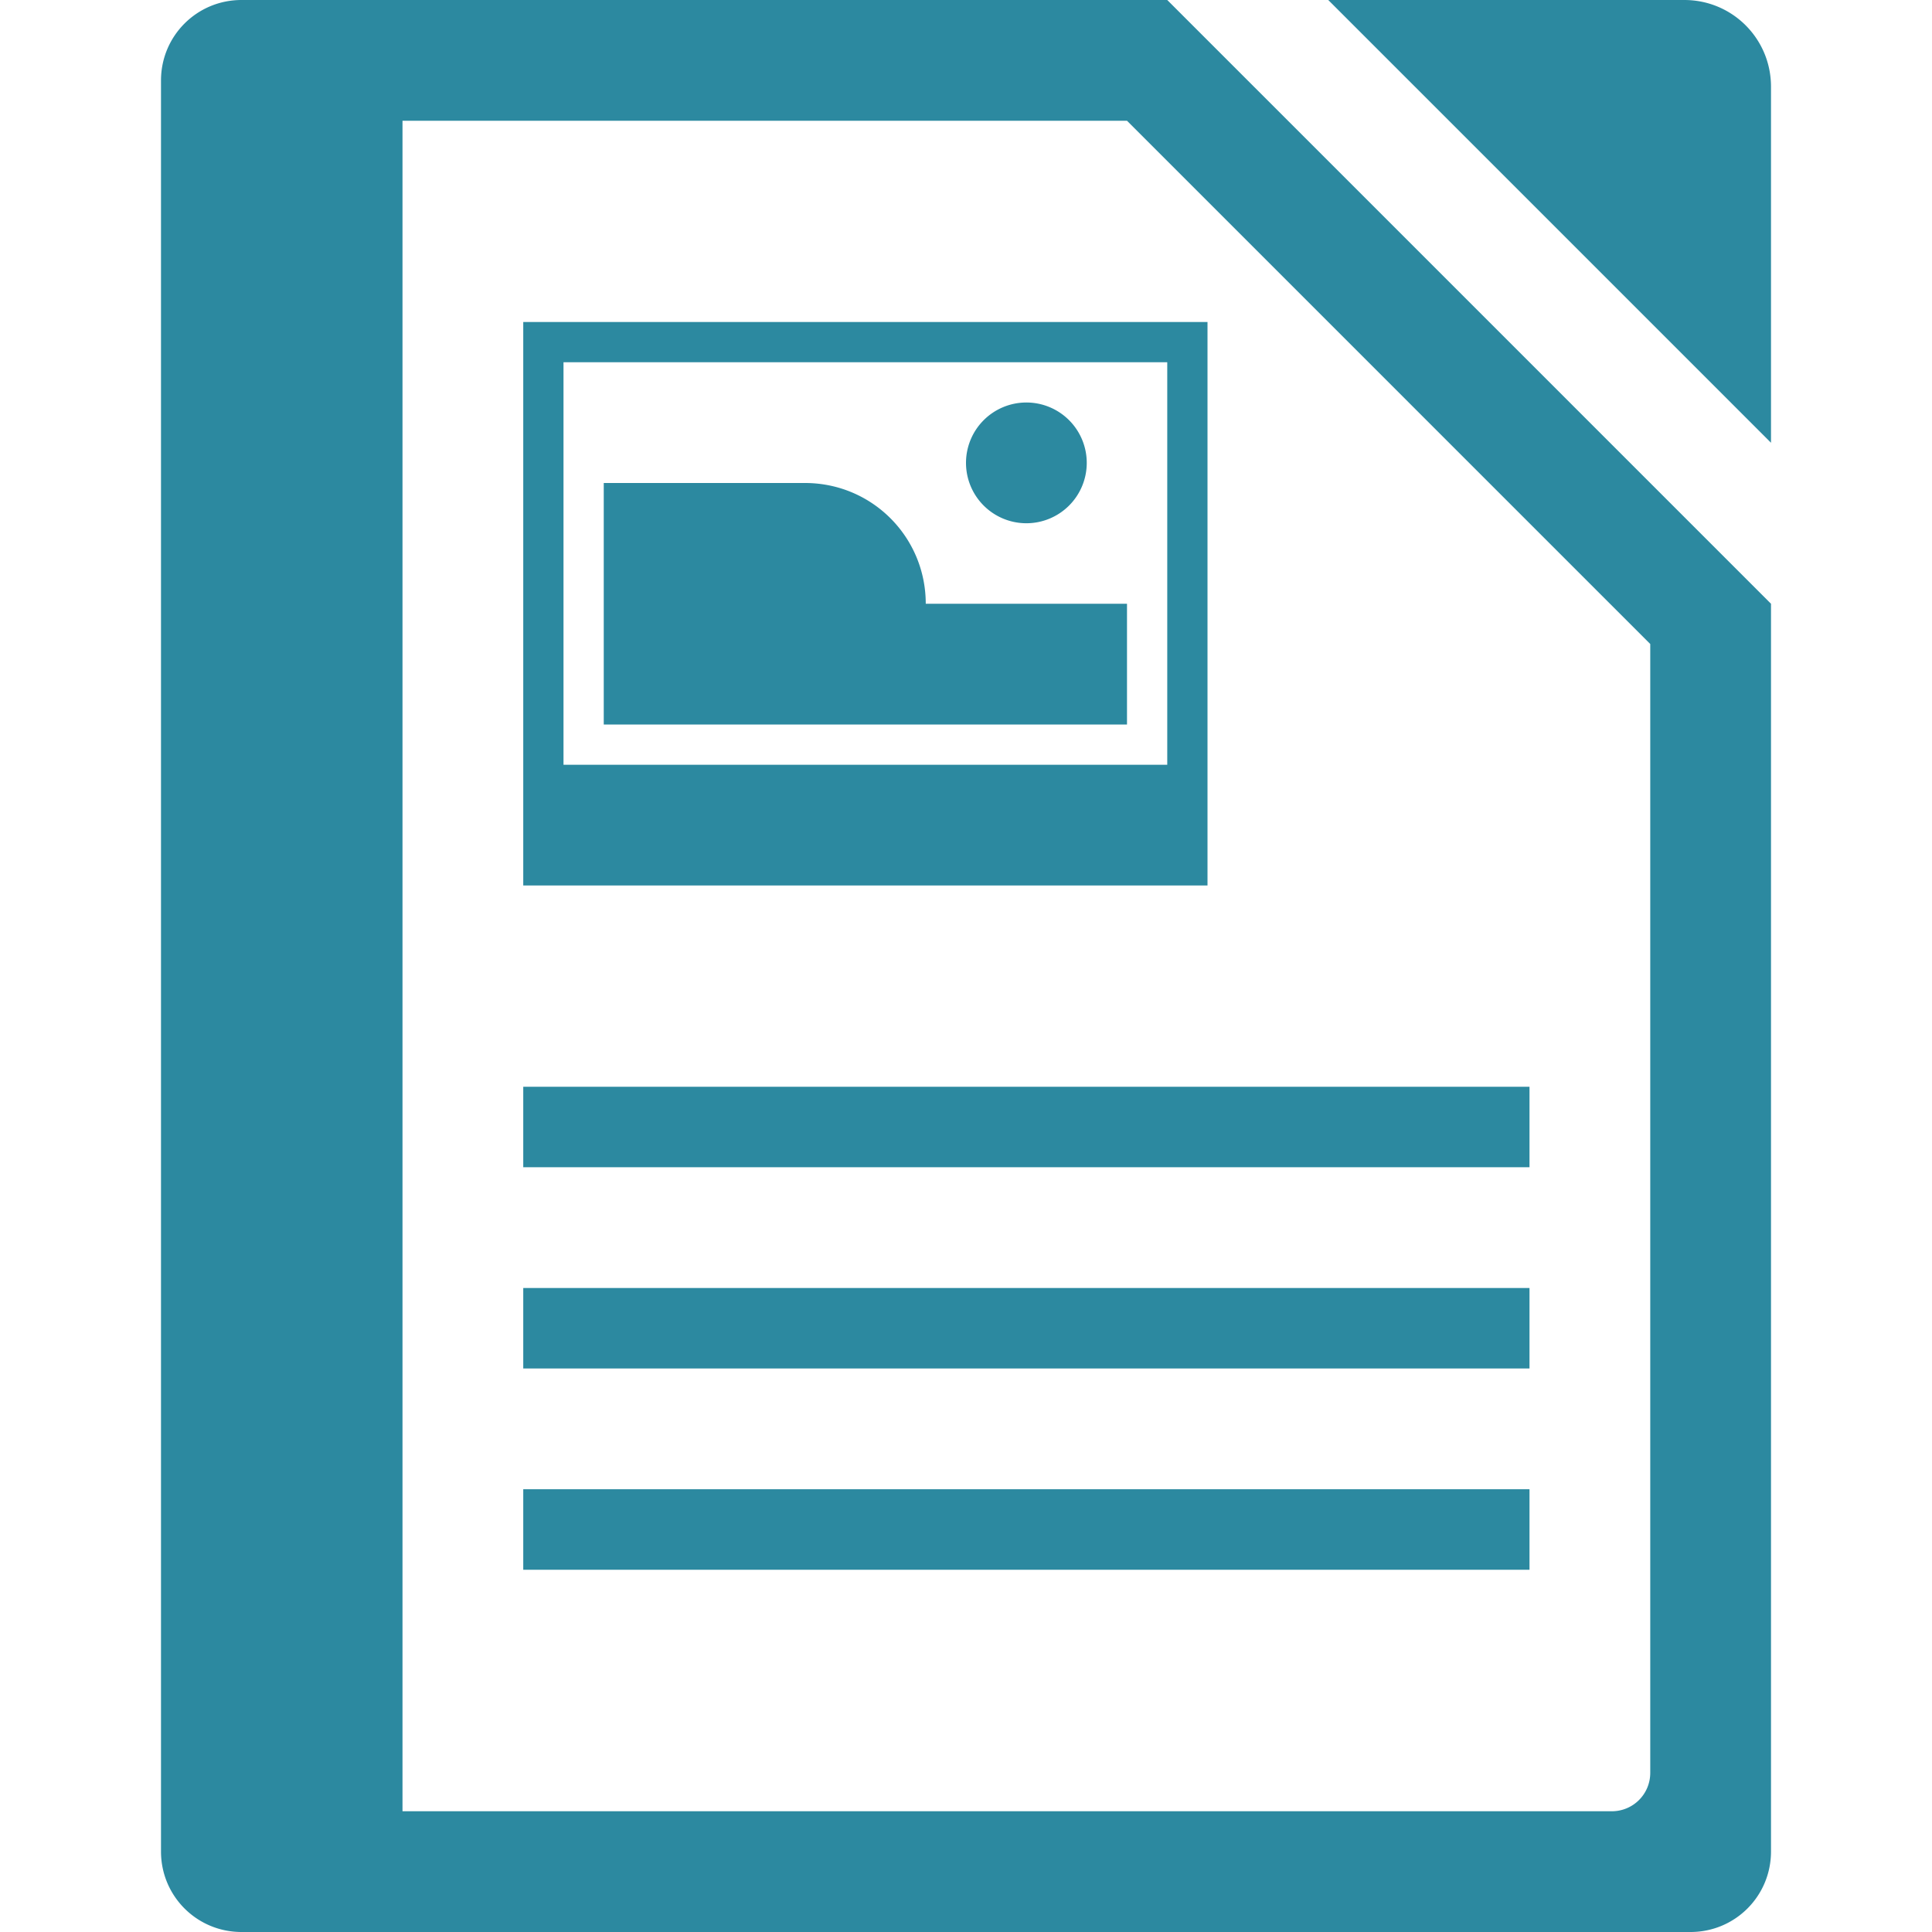 <?xml version="1.0" encoding="UTF-8" standalone="no"?>
<svg
   xmlns:dc="http://purl.org/dc/elements/1.1/"
   xmlns:cc="http://creativecommons.org/ns#"
   xmlns:rdf="http://www.w3.org/1999/02/22-rdf-syntax-ns#"
   xmlns:svg="http://www.w3.org/2000/svg"
   xmlns="http://www.w3.org/2000/svg"
   xmlns:sodipodi="http://sodipodi.sourceforge.net/DTD/sodipodi-0.dtd"
   xmlns:inkscape="http://www.inkscape.org/namespaces/inkscape"
   width="48"
   height="48"
   version="1.1"
   id="svg6"
   sodipodi:docname="libreoffice-oasis-text-template.svg"
   inkscape:version="0.92.5 (2060ec1f9f, 2020-04-08)">
  <defs
     id="defs8">
  <style
     id="current-color-scheme"
     type="text/css">
      .ColorScheme-Highlight {
        color:#2c89a0;
      }
  </style>
  </defs>
  <path
     class="ColorScheme-Highlight"
     style="fill:currentColor"
     d="M 6 0 C 4.892 0 4 0.892 4 2 L 4 46 C 4 47.108 4.892 48 6 48 L 42 48 C 43.108 48 44 47.108 44 46 L 44 15 L 29 0 L 6 0 z M 33 0 L 44 11 L 44 2.154 C 44 0.961 43.039 -1.4802974e-15 41.846 0 L 33 0 z M 10 3 L 28 3 L 41 16 L 41 44.045 C 41 44.574 40.574 45 40.045 45 L 10 45 L 10 3 z M 13 8 L 13 22 L 24 22 L 30 22 L 30 8 L 24 8 L 13 8 z M 14 9 L 24 9 L 29 9 L 29 19 L 24 19 L 14 19 L 14 9 z M 25.5 10 A 1.5 1.5 0 0 0 24 11.5 A 1.5 1.5 0 0 0 25.5 13 A 1.5 1.5 0 0 0 27 11.5 A 1.5 1.5 0 0 0 25.5 10 z M 15 12 L 15 15 L 15 18 L 24 18 L 28 18 L 28 15 L 24 15 L 23 15 C 23 13.338 21.662 12 20 12 L 19 12 L 15 12 z M 13 27 L 13 29 L 24 29 L 38 29 L 38 27 L 24 27 L 13 27 z M 13 32 L 13 34 L 24 34 L 38 34 L 38 32 L 24 32 L 13 32 z M 13 37 L 13 39 L 24 39 L 38 39 L 38 37 L 24 37 L 13 37 z "
     id="path827" />
</svg>
